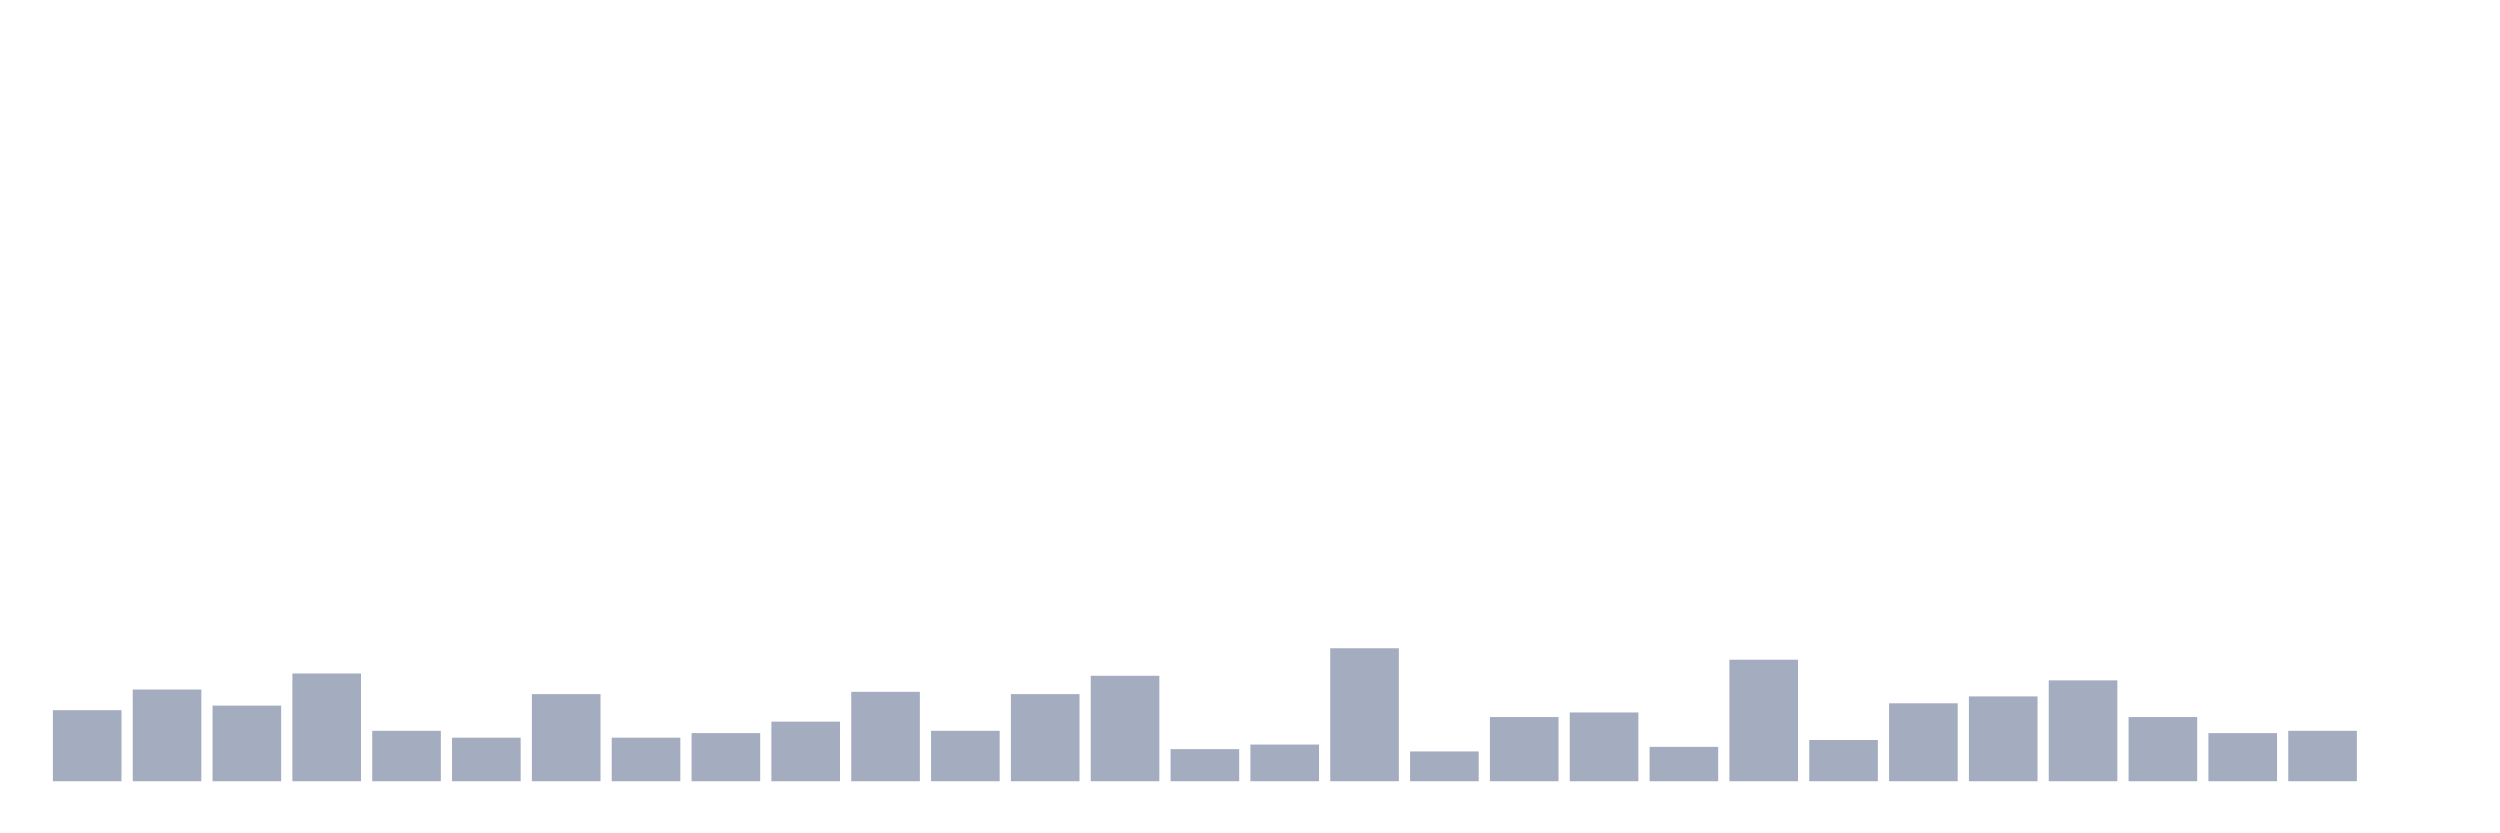 <svg xmlns="http://www.w3.org/2000/svg" viewBox="0 0 480 160"><g transform="translate(10,10)"><rect class="bar" x="0.153" width="13.175" y="126.352" height="13.648" fill="rgb(164,173,192)"></rect><rect class="bar" x="15.482" width="13.175" y="122.39" height="17.61" fill="rgb(164,173,192)"></rect><rect class="bar" x="30.81" width="13.175" y="125.472" height="14.528" fill="rgb(164,173,192)"></rect><rect class="bar" x="46.138" width="13.175" y="119.308" height="20.692" fill="rgb(164,173,192)"></rect><rect class="bar" x="61.466" width="13.175" y="130.314" height="9.686" fill="rgb(164,173,192)"></rect><rect class="bar" x="76.794" width="13.175" y="131.635" height="8.365" fill="rgb(164,173,192)"></rect><rect class="bar" x="92.123" width="13.175" y="123.27" height="16.73" fill="rgb(164,173,192)"></rect><rect class="bar" x="107.451" width="13.175" y="131.635" height="8.365" fill="rgb(164,173,192)"></rect><rect class="bar" x="122.779" width="13.175" y="130.755" height="9.245" fill="rgb(164,173,192)"></rect><rect class="bar" x="138.107" width="13.175" y="128.553" height="11.447" fill="rgb(164,173,192)"></rect><rect class="bar" x="153.436" width="13.175" y="122.83" height="17.17" fill="rgb(164,173,192)"></rect><rect class="bar" x="168.764" width="13.175" y="130.314" height="9.686" fill="rgb(164,173,192)"></rect><rect class="bar" x="184.092" width="13.175" y="123.27" height="16.73" fill="rgb(164,173,192)"></rect><rect class="bar" x="199.42" width="13.175" y="119.748" height="20.252" fill="rgb(164,173,192)"></rect><rect class="bar" x="214.748" width="13.175" y="133.836" height="6.164" fill="rgb(164,173,192)"></rect><rect class="bar" x="230.077" width="13.175" y="132.956" height="7.044" fill="rgb(164,173,192)"></rect><rect class="bar" x="245.405" width="13.175" y="114.465" height="25.535" fill="rgb(164,173,192)"></rect><rect class="bar" x="260.733" width="13.175" y="134.277" height="5.723" fill="rgb(164,173,192)"></rect><rect class="bar" x="276.061" width="13.175" y="127.673" height="12.327" fill="rgb(164,173,192)"></rect><rect class="bar" x="291.39" width="13.175" y="126.792" height="13.208" fill="rgb(164,173,192)"></rect><rect class="bar" x="306.718" width="13.175" y="133.396" height="6.604" fill="rgb(164,173,192)"></rect><rect class="bar" x="322.046" width="13.175" y="116.667" height="23.333" fill="rgb(164,173,192)"></rect><rect class="bar" x="337.374" width="13.175" y="132.075" height="7.925" fill="rgb(164,173,192)"></rect><rect class="bar" x="352.702" width="13.175" y="125.031" height="14.969" fill="rgb(164,173,192)"></rect><rect class="bar" x="368.031" width="13.175" y="123.711" height="16.289" fill="rgb(164,173,192)"></rect><rect class="bar" x="383.359" width="13.175" y="120.629" height="19.371" fill="rgb(164,173,192)"></rect><rect class="bar" x="398.687" width="13.175" y="127.673" height="12.327" fill="rgb(164,173,192)"></rect><rect class="bar" x="414.015" width="13.175" y="130.755" height="9.245" fill="rgb(164,173,192)"></rect><rect class="bar" x="429.344" width="13.175" y="130.314" height="9.686" fill="rgb(164,173,192)"></rect><rect class="bar" x="444.672" width="13.175" y="140" height="0" fill="rgb(164,173,192)"></rect></g></svg>